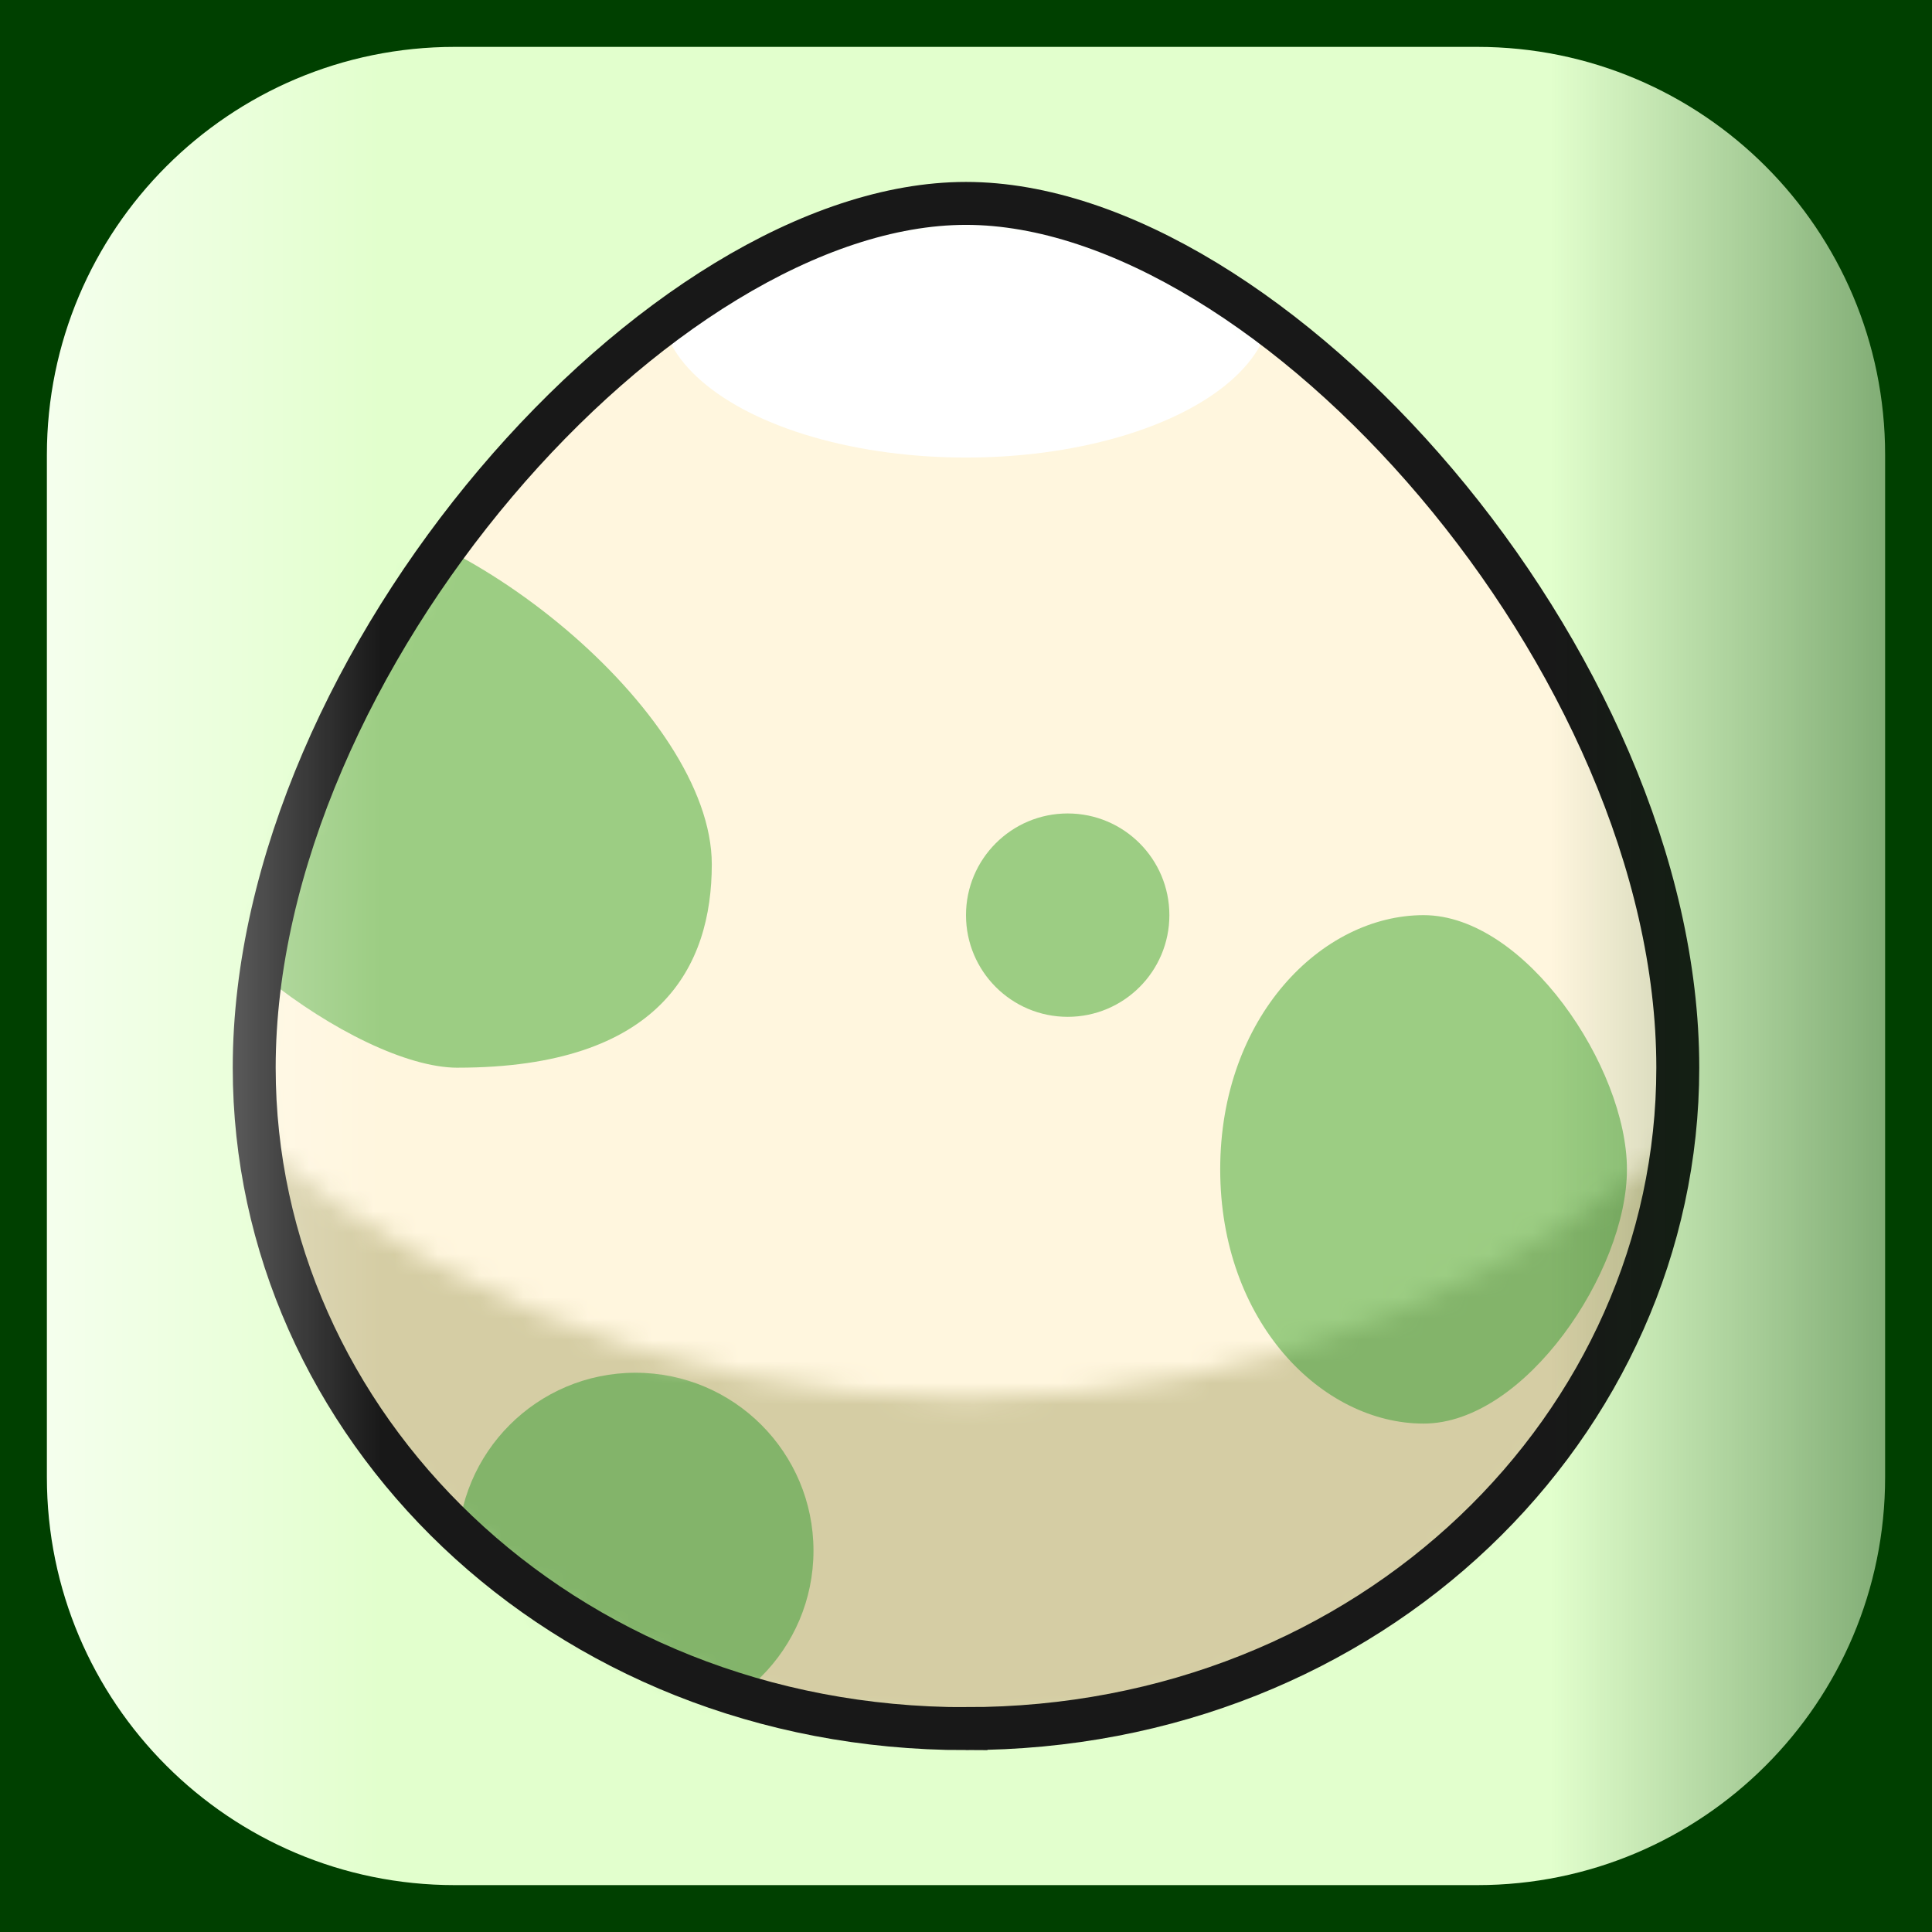 <svg viewBox="0 0 90 90" xmlns="http://www.w3.org/2000/svg" xmlns:xlink="http://www.w3.org/1999/xlink"><defs><linearGradient x1="0%" y1="0%" x2="100%" y2="0%" id="e"><stop stop-color="#FFF" stop-opacity=".75" offset="0%"/><stop stop-color="#FFF" stop-opacity="0" offset="20%"/><stop stop-color="#004000" stop-opacity="0" offset="80%"/><stop stop-color="#004000" stop-opacity=".5" offset="100%"/></linearGradient><circle id="c" cx="52.105" cy="52.105" r="52.105"/><path d="M33.158 71.053c18.947 0 33.158-14.21 33.158-30.79C66.316 21.316 47.368 0 33.158 0S0 21.316 0 40.263c0 16.58 14.21 30.79 33.158 30.79Z" id="a"/></defs><g fill="none" fill-rule="evenodd"><path fill="#004000" fill-rule="nonzero" d="M0 0h90v90H0z"/><path fill="#E2FFCD" fill-rule="nonzero" d="M0 0h90v90H0z"/><g transform="translate(11.842 9.474)"><mask id="b" fill="#fff"><use xlink:href="#a"/></mask><g mask="url(#b)"><g transform="translate(-18.947 -48.553)"><path fill="#D5CDA4" fill-rule="nonzero" d="M14.211 46.184H90v75.789H14.211z"/><circle fill="#83B46A" fill-rule="nonzero" cx="36.711" cy="111.316" r="8.289"/><path d="M63.947 93.553c0-7.106 4.737-11.842 9.474-11.842s9.474 7.105 9.474 11.842c0 4.736-4.737 11.842-9.474 11.842s-9.474-4.737-9.474-11.842Z" fill="#83B46A" fill-rule="nonzero"/><mask id="d" fill="#fff"><use xlink:href="#c"/></mask><g mask="url(#d)"><g transform="translate(14.21 46.184)" fill-rule="nonzero"><path fill="#FFF6DE" d="M0 0h75.789v75.789H0z"/><path d="M49.737 47.368c0-7.105 4.737-11.842 9.474-11.842 4.736 0 9.473 7.106 9.473 11.842 0 4.737-4.737 11.843-9.473 11.843-4.737 0-9.474-4.737-9.474-11.843Z" fill="#9CCD83"/><circle fill="#9CCD83" cx="42.632" cy="35.526" r="4.737"/><path d="M14.21 42.632c9.474 0 11.843-4.737 11.843-9.474 0-7.105-11.842-16.58-18.948-16.58C2.368 16.579 0 26.054 0 30.79c0 4.737 9.474 11.843 14.21 11.843Z" fill="#9CCD83"/></g></g><ellipse fill="#FFF" fill-rule="nonzero" cx="52.105" cy="53.289" rx="14.211" ry="7.105"/></g></g></g><path d="M45 80.526c18.947 0 33.158-14.21 33.158-30.79C78.158 30.79 59.21 9.475 45 9.475S11.842 30.79 11.842 49.738c0 16.579 14.21 30.79 33.158 30.79Z" stroke="#181818" stroke-width="2"/><path fill="url(#e)" fill-rule="nonzero" d="M0 0h90v90H0z"/><path d="M90 0v90H0V0h90ZM68.816 2.184H21.184c-10.493 0-19 8.507-19 19v47.632c0 10.493 8.507 19 19 19h47.632c10.493 0 19-8.507 19-19V21.184c0-10.493-8.507-19-19-19Z" fill="#004000" fill-rule="nonzero"/></g></svg>